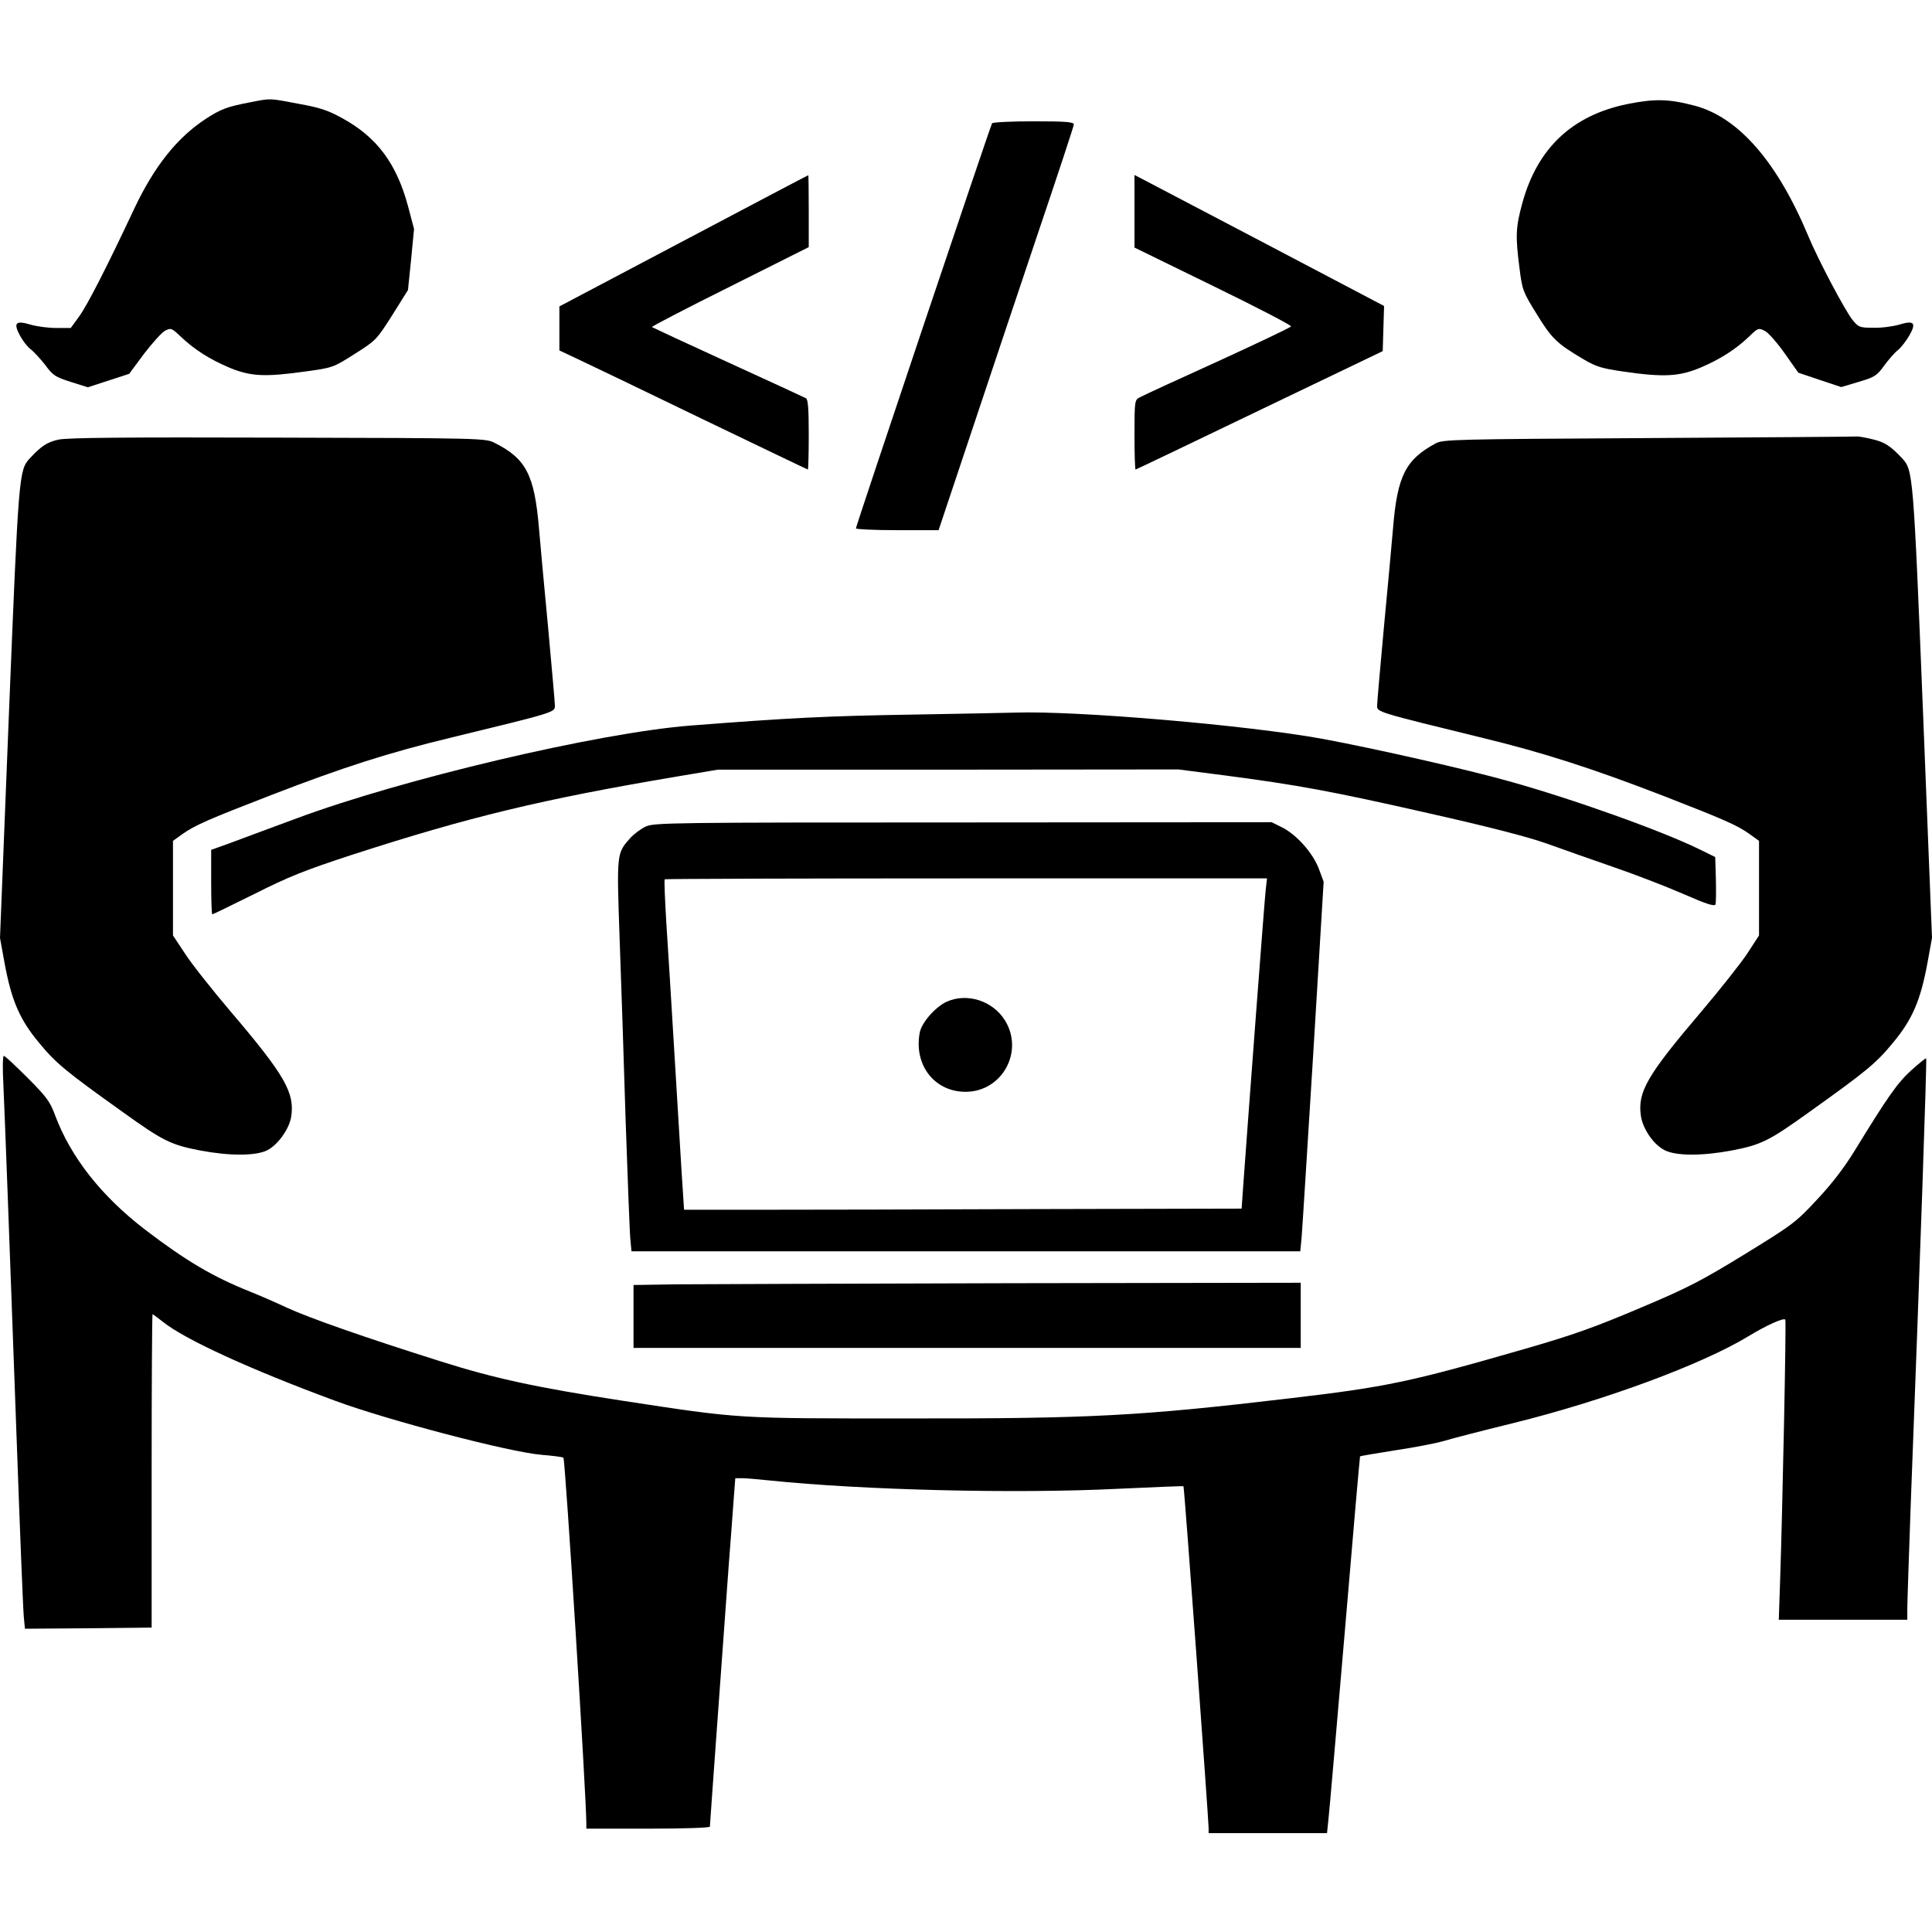 <?xml version="1.0" standalone="no"?>
<!DOCTYPE svg PUBLIC "-//W3C//DTD SVG 20010904//EN"
 "http://www.w3.org/TR/2001/REC-SVG-20010904/DTD/svg10.dtd">
<svg version="1.0" xmlns="http://www.w3.org/2000/svg"
 width="860pt" height="860pt" viewBox="0 0 860 860"
 preserveAspectRatio="xMidYMid meet">
<g transform="translate(0,860) scale(0.1,-0.1)"
fill="#000000" stroke="none">
<path d="M1115 8145 c-104 -20 -131 -30 -199 -74 -128 -84 -229 -211 -318
-399 -123 -262 -210 -432 -246 -481 l-37 -51 -65 0 c-36 0 -87 7 -114 15 -67
20 -78 8 -46 -51 14 -25 35 -51 47 -59 12 -9 40 -39 63 -68 36 -49 46 -55 115
-77 l76 -24 92 30 92 30 66 89 c37 48 79 95 94 103 26 13 29 12 69 -26 60 -57
128 -101 218 -139 95 -39 157 -42 342 -16 116 16 120 17 214 77 95 60 98 63
168 173 l70 112 14 136 13 136 -27 102 c-51 189 -138 306 -291 390 -65 36
-101 48 -196 65 -132 25 -121 25 -214 7z"/>
<path d="M7245 8137 c-246 -50 -401 -196 -468 -439 -30 -109 -32 -148 -13
-293 12 -96 15 -104 77 -204 67 -109 89 -130 209 -201 56 -33 81 -40 177 -54
179 -26 247 -22 341 17 90 38 158 82 218 139 40 39 42 39 70 25 16 -8 56 -54
89 -101 l60 -85 95 -32 96 -32 77 23 c71 21 81 27 113 71 19 26 47 59 63 71
15 13 38 43 51 66 31 55 20 67 -46 47 -27 -8 -78 -15 -114 -14 -61 0 -67 2
-93 34 -33 40 -154 269 -198 375 -138 330 -311 529 -507 580 -115 30 -176 31
-297 7z"/>
<path d="M4416 8051 c-8 -13 -606 -1792 -606 -1803 0 -4 83 -8 184 -8 l184 0
138 413 c75 226 211 630 300 896 90 266 164 490 164 497 0 11 -35 14 -179 14
-99 0 -182 -4 -185 -9z"/>
<path d="M3043 7528 l-553 -292 0 -98 0 -98 83 -39 c45 -21 293 -140 551 -265
258 -124 470 -226 472 -226 2 0 4 69 4 154 0 113 -3 157 -12 163 -7 4 -163 76
-347 160 -184 84 -336 155 -339 157 -2 3 154 84 347 180 l351 176 0 160 c0 88
-1 160 -2 160 -2 0 -252 -132 -555 -292z"/>
<path d="M5050 7659 l0 -161 350 -171 c193 -94 349 -175 347 -180 -1 -4 -148
-74 -327 -156 -179 -81 -335 -153 -347 -160 -22 -11 -23 -16 -23 -166 0 -85 2
-155 5 -155 2 0 251 119 552 264 l548 263 3 100 3 101 -523 275 c-288 151
-538 282 -555 291 l-33 17 0 -162z"/>
<path d="M260 6643 c-50 -11 -76 -28 -127 -83 -49 -53 -50 -68 -93 -1130 l-40
-1005 20 -110 c31 -169 68 -254 154 -357 75 -91 116 -125 375 -310 177 -127
212 -144 341 -169 132 -25 249 -25 300 1 47 24 97 94 106 148 17 107 -27 185
-270 470 -83 98 -175 214 -203 258 l-53 80 0 210 0 211 43 31 c56 39 110 63
397 174 318 123 522 188 795 254 469 114 465 113 465 143 0 14 -14 170 -30
346 -17 176 -35 376 -41 445 -20 235 -57 308 -196 378 -41 21 -46 22 -966 24
-675 2 -938 0 -977 -9z"/>
<path d="M7340 6650 c-874 -5 -917 -6 -950 -24 -133 -72 -170 -144 -189 -376
-6 -69 -24 -269 -41 -445 -16 -176 -30 -332 -30 -346 0 -29 -3 -28 475 -145
264 -64 487 -136 800 -257 272 -106 327 -130 382 -169 l43 -31 0 -211 0 -210
-52 -80 c-29 -44 -121 -160 -204 -258 -241 -283 -285 -358 -270 -464 8 -58 56
-129 106 -154 51 -26 168 -26 300 -1 129 25 164 42 341 169 259 185 300 219
375 310 86 103 123 188 154 357 l20 110 -40 1005 c-43 1062 -44 1077 -93 1130
-52 55 -77 72 -133 85 -33 8 -63 13 -69 12 -5 -1 -422 -4 -925 -7z"/>
<path d="M4055 5419 c-368 -6 -536 -14 -985 -49 -411 -33 -1277 -237 -1750
-413 -124 -46 -260 -96 -302 -112 l-78 -28 0 -143 c0 -79 2 -144 5 -144 3 0
87 41 188 91 153 77 223 105 437 175 519 168 843 246 1435 346 l190 32 1025 0
1025 1 210 -27 c325 -43 468 -69 900 -167 271 -61 442 -105 530 -136 72 -26
209 -74 304 -107 96 -33 235 -87 308 -119 96 -42 135 -55 139 -45 3 7 3 57 2
112 l-3 99 -65 32 c-168 83 -567 226 -855 306 -185 52 -591 144 -827 188 -334
61 -1096 126 -1368 117 -30 -1 -239 -5 -465 -9z"/>
<path d="M2875 4921 c-22 -10 -54 -34 -71 -53 -59 -67 -59 -66 -46 -442 7
-187 19 -555 27 -816 9 -261 18 -499 21 -527 l5 -53 1489 0 1488 0 6 63 c3 34
26 404 52 822 l46 760 -21 57 c-27 71 -98 151 -162 184 l-48 24 -1373 -1
c-1298 0 -1375 -1 -1413 -18z m2760 -273 c-5 -35 -76 -982 -102 -1340 l-6 -88
-908 -2 c-500 -2 -1059 -3 -1241 -3 l-333 0 -12 185 c-6 102 -21 347 -33 545
-12 198 -27 445 -34 548 -6 103 -10 190 -7 193 2 2 606 4 1342 4 l1339 0 -5
-42z"/>
<path d="M4214 4141 c-50 -23 -112 -93 -120 -138 -27 -144 66 -263 204 -263
162 0 261 178 176 317 -54 88 -169 125 -260 84z"/>
<path d="M15 3773 c7 -157 26 -665 60 -1603 14 -393 28 -739 31 -768 l5 -52
282 2 282 3 0 698 c0 383 2 697 4 697 2 0 22 -15 45 -33 96 -78 388 -212 767
-352 235 -87 780 -230 921 -241 47 -4 91 -9 96 -13 8 -5 102 -1505 102 -1629
l0 -22 275 0 c163 0 275 4 275 9 0 10 56 780 84 1166 9 110 18 242 22 293 l7
92 31 0 c17 0 72 -5 121 -10 415 -43 1098 -60 1555 -37 157 7 287 13 288 11 4
-2 111 -1475 112 -1521 l0 -23 264 0 263 0 6 58 c4 31 36 408 73 837 36 429
67 781 68 782 1 2 74 14 162 28 87 13 182 32 209 40 28 9 167 45 310 80 401
99 839 260 1048 387 79 48 156 83 164 74 5 -4 -13 -862 -23 -1158 l-6 -178
286 0 286 0 0 48 c0 26 7 232 15 457 42 1098 73 1990 69 1994 -2 2 -31 -22
-66 -53 -62 -56 -107 -121 -251 -356 -47 -77 -103 -150 -169 -220 -94 -101
-107 -111 -320 -242 -196 -120 -253 -150 -469 -241 -198 -84 -295 -119 -510
-181 -513 -148 -618 -170 -1044 -220 -668 -79 -888 -91 -1700 -90 -778 0 -744
-2 -1275 79 -383 59 -568 99 -805 174 -340 107 -591 195 -690 241 -49 23 -123
55 -163 71 -165 66 -285 137 -467 276 -195 150 -330 322 -400 509 -22 60 -38
82 -123 167 -53 53 -100 97 -105 97 -5 0 -6 -57 -2 -127z"/>
<path d="M3013 2883 l-193 -3 0 -140 0 -140 1485 0 1485 0 0 145 0 145 -1292
-2 c-711 -2 -1380 -4 -1485 -5z"/>
</g>
</svg>
